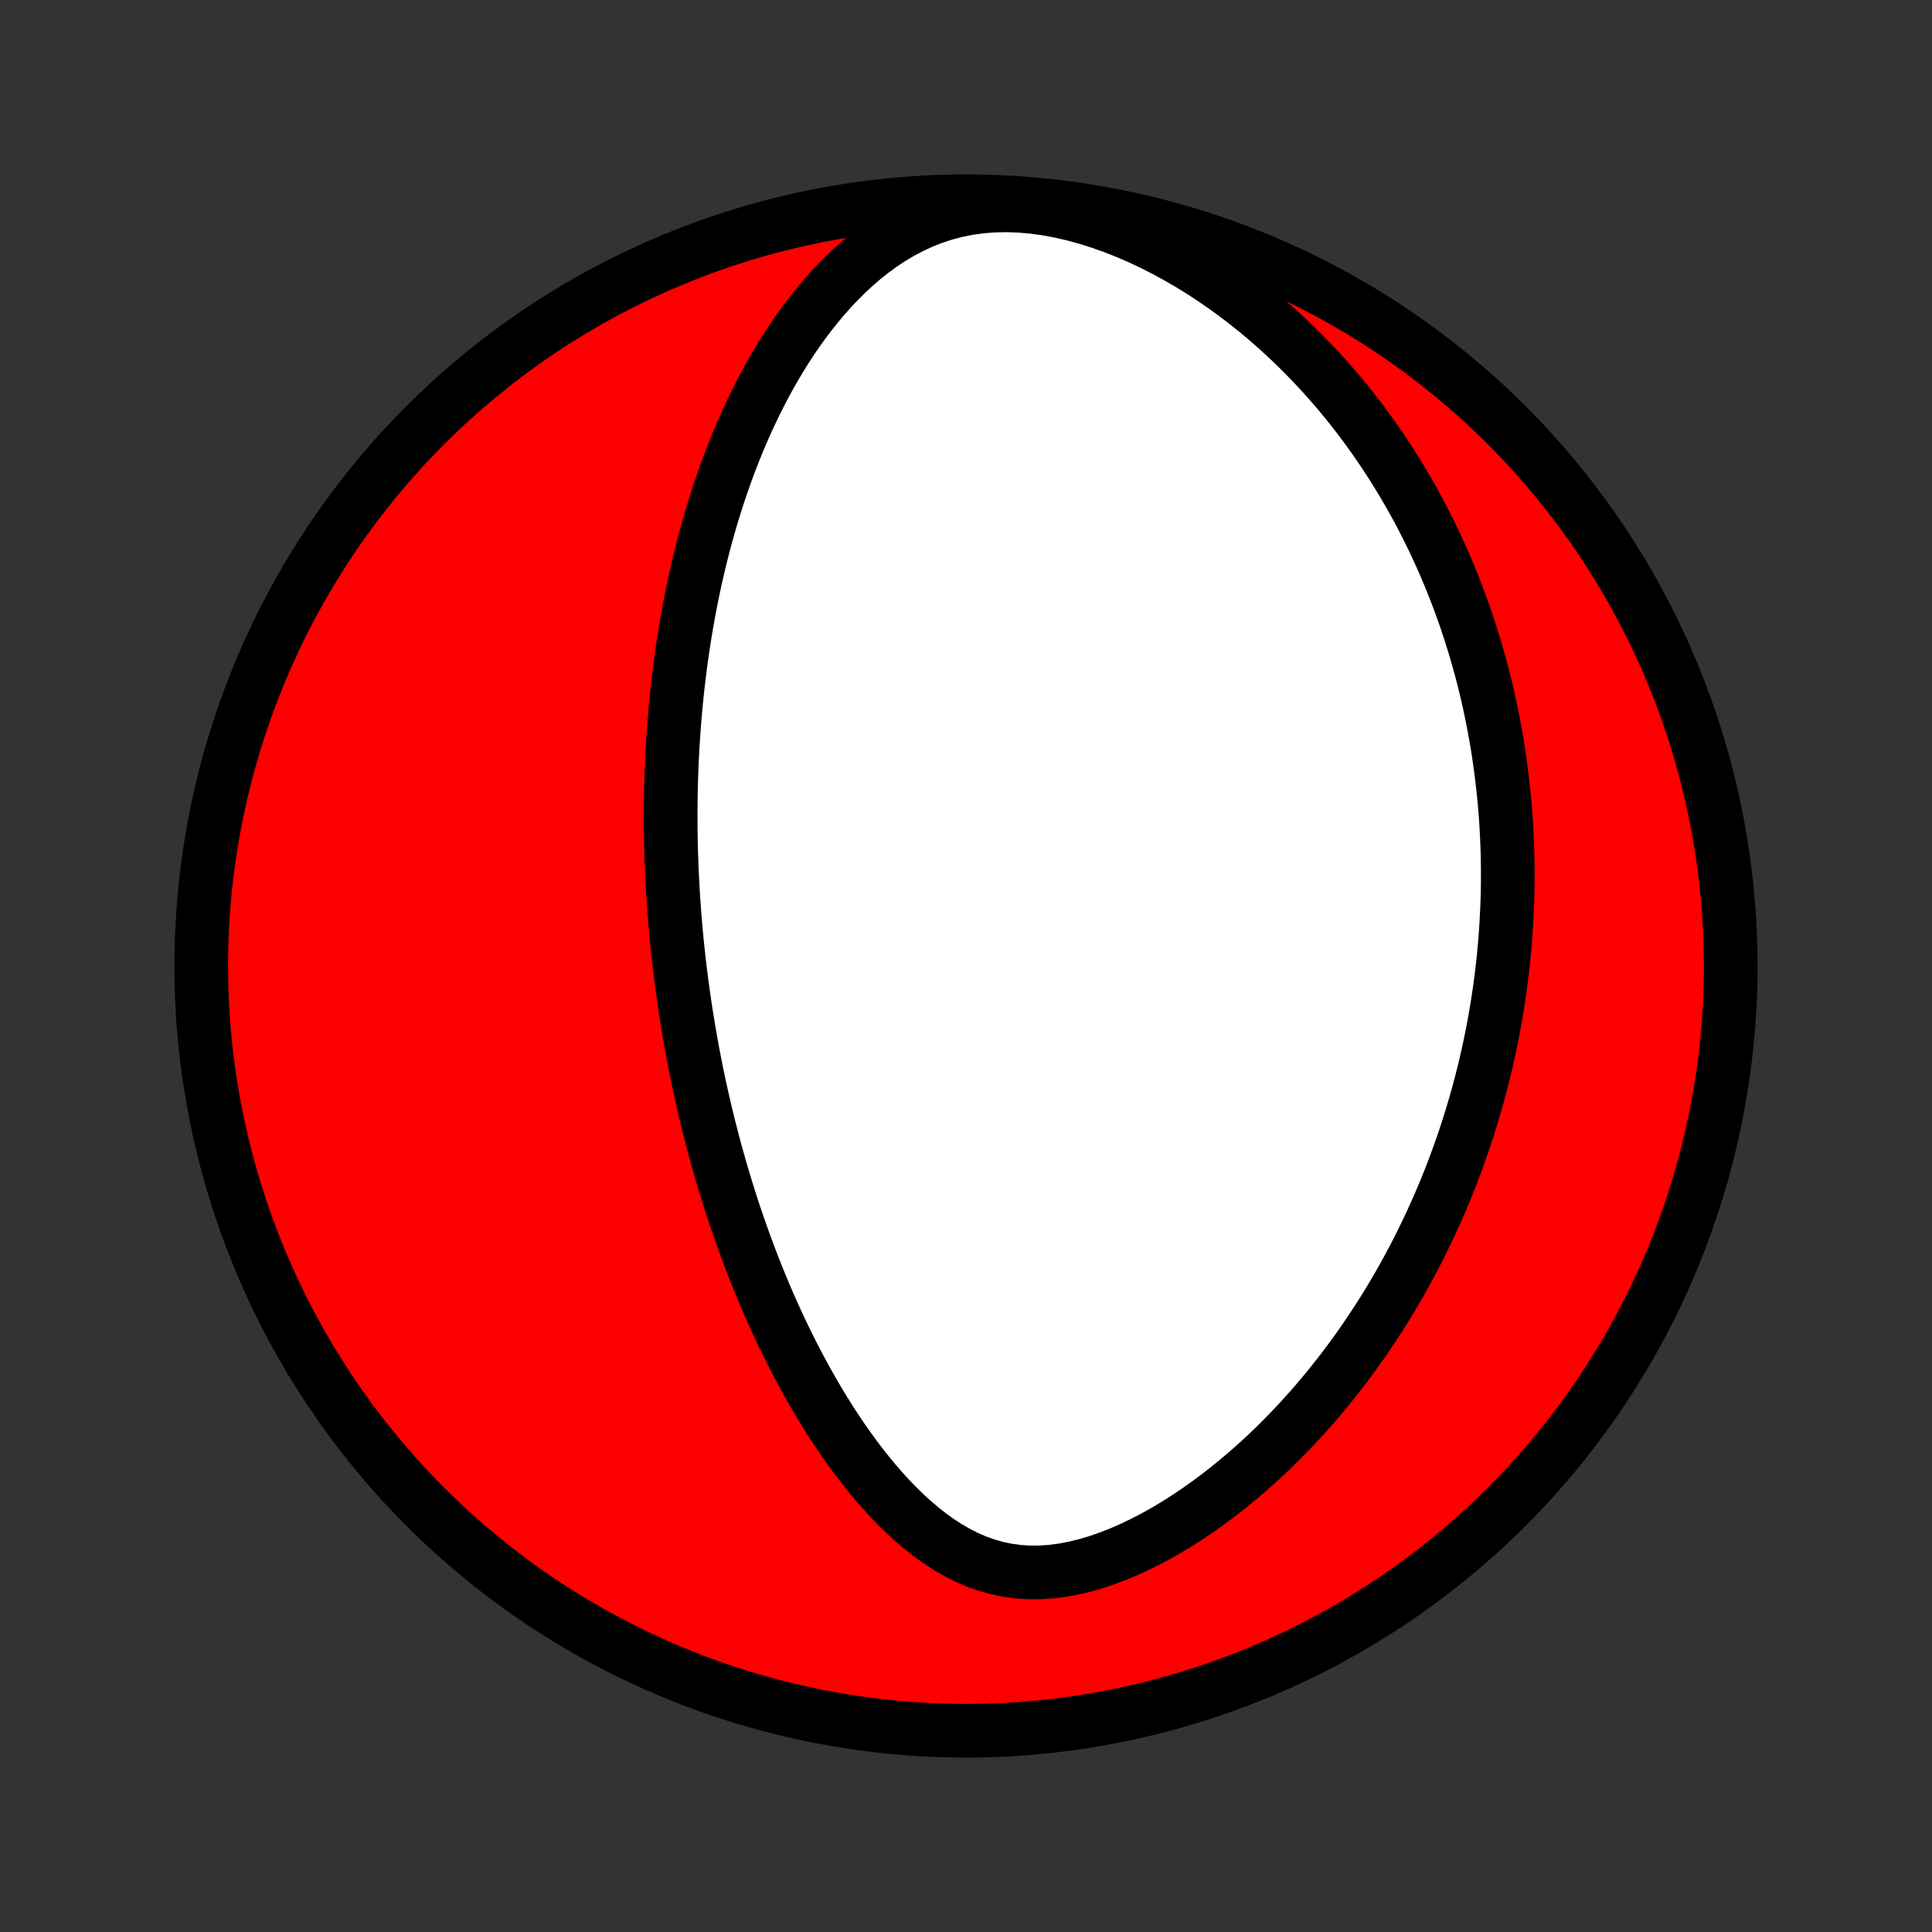 <?xml version="1.0" encoding="utf-8" standalone="no"?>
<!DOCTYPE svg PUBLIC "-//W3C//DTD SVG 1.1//EN"
  "http://www.w3.org/Graphics/SVG/1.1/DTD/svg11.dtd">
<!-- Created with matplotlib (http://matplotlib.org/) -->
<svg height="72pt" version="1.1" viewBox="0 0 72 72" width="72pt" xmlns="http://www.w3.org/2000/svg" xmlns:xlink="http://www.w3.org/1999/xlink">
 <rect x="0" y="0" width="72" height="72" fill="#333333" stroke="none"/>
 <defs>
  <style type="text/css">
*{stroke-linecap:butt;stroke-linejoin:round;}
  </style>
 </defs>
 <g id="figure_1">
  <g id="patch_1">
   <path d="
M0 72
L72 72
L72 0
L0 0
z
" style="fill:none;"/>
  </g>
  <g id="axes_1">
   <g id="PatchCollection_1">
    <defs>
     <path d="
M36 -7.5
C43.558 -7.5 50.808 -10.503 56.153 -15.848
C61.497 -21.192 64.5 -28.442 64.5 -36
C64.5 -43.558 61.497 -50.808 56.153 -56.153
C50.808 -61.497 43.558 -64.5 36 -64.5
C28.442 -64.5 21.192 -61.497 15.848 -56.153
C10.503 -50.808 7.5 -43.558 7.5 -36
C7.5 -28.442 10.503 -21.192 15.848 -15.848
C21.192 -10.503 28.442 -7.5 36 -7.5
z
" id="C0_0_a811fe30f3"/>
     <path d="
M25.07 -38.911
L25.086 -38.652
L25.103 -38.393
L25.121 -38.133
L25.141 -37.874
L25.162 -37.614
L25.185 -37.353
L25.209 -37.093
L25.234 -36.832
L25.262 -36.57
L25.29 -36.308
L25.32 -36.046
L25.352 -35.782
L25.385 -35.518
L25.42 -35.254
L25.456 -34.988
L25.494 -34.721
L25.534 -34.454
L25.575 -34.185
L25.618 -33.916
L25.663 -33.645
L25.71 -33.373
L25.758 -33.1
L25.808 -32.825
L25.861 -32.549
L25.915 -32.272
L25.971 -31.993
L26.029 -31.713
L26.09 -31.431
L26.152 -31.148
L26.217 -30.863
L26.284 -30.576
L26.354 -30.288
L26.425 -29.997
L26.5 -29.705
L26.576 -29.411
L26.656 -29.115
L26.738 -28.817
L26.823 -28.517
L26.911 -28.216
L27.001 -27.912
L27.095 -27.606
L27.192 -27.298
L27.292 -26.988
L27.395 -26.676
L27.502 -26.362
L27.612 -26.046
L27.725 -25.728
L27.843 -25.408
L27.964 -25.086
L28.089 -24.762
L28.218 -24.436
L28.352 -24.108
L28.489 -23.779
L28.631 -23.448
L28.778 -23.115
L28.929 -22.781
L29.085 -22.446
L29.246 -22.11
L29.412 -21.772
L29.583 -21.434
L29.76 -21.095
L29.942 -20.756
L30.129 -20.417
L30.323 -20.078
L30.522 -19.739
L30.727 -19.401
L30.939 -19.064
L31.157 -18.729
L31.381 -18.396
L31.612 -18.066
L31.85 -17.738
L32.095 -17.414
L32.347 -17.095
L32.607 -16.781
L32.874 -16.472
L33.15 -16.171
L33.433 -15.877
L33.724 -15.592
L34.024 -15.318
L34.333 -15.055
L34.65 -14.805
L34.977 -14.569
L35.314 -14.351
L35.66 -14.15
L36.016 -13.969
L36.381 -13.81
L36.757 -13.676
L37.142 -13.566
L37.536 -13.483
L37.938 -13.428
L38.349 -13.401
L38.766 -13.402
L39.188 -13.431
L39.615 -13.487
L40.045 -13.569
L40.477 -13.675
L40.909 -13.803
L41.34 -13.953
L41.769 -14.122
L42.195 -14.309
L42.618 -14.512
L43.036 -14.73
L43.448 -14.961
L43.855 -15.205
L44.255 -15.46
L44.649 -15.726
L45.035 -16
L45.414 -16.282
L45.785 -16.572
L46.148 -16.869
L46.504 -17.172
L46.851 -17.479
L47.19 -17.792
L47.52 -18.109
L47.842 -18.43
L48.156 -18.753
L48.462 -19.08
L48.76 -19.409
L49.049 -19.739
L49.33 -20.072
L49.604 -20.406
L49.869 -20.741
L50.127 -21.076
L50.377 -21.412
L50.62 -21.749
L50.856 -22.085
L51.084 -22.422
L51.305 -22.758
L51.52 -23.093
L51.727 -23.428
L51.928 -23.762
L52.123 -24.096
L52.311 -24.428
L52.493 -24.76
L52.669 -25.09
L52.84 -25.419
L53.004 -25.747
L53.163 -26.074
L53.317 -26.399
L53.465 -26.723
L53.608 -27.046
L53.746 -27.367
L53.879 -27.686
L54.008 -28.005
L54.132 -28.322
L54.251 -28.637
L54.365 -28.951
L54.476 -29.264
L54.582 -29.575
L54.684 -29.885
L54.782 -30.193
L54.876 -30.5
L54.967 -30.806
L55.053 -31.111
L55.136 -31.414
L55.215 -31.717
L55.291 -32.018
L55.363 -32.318
L55.432 -32.617
L55.498 -32.915
L55.56 -33.212
L55.62 -33.508
L55.675 -33.803
L55.728 -34.097
L55.778 -34.391
L55.825 -34.684
L55.869 -34.976
L55.91 -35.267
L55.948 -35.558
L55.983 -35.849
L56.016 -36.139
L56.045 -36.428
L56.072 -36.718
L56.096 -37.007
L56.117 -37.295
L56.136 -37.584
L56.151 -37.872
L56.165 -38.161
L56.175 -38.449
L56.183 -38.737
L56.188 -39.026
L56.19 -39.315
L56.189 -39.603
L56.186 -39.892
L56.18 -40.182
L56.171 -40.472
L56.159 -40.762
L56.145 -41.053
L56.128 -41.344
L56.108 -41.636
L56.084 -41.928
L56.058 -42.222
L56.029 -42.516
L55.997 -42.811
L55.962 -43.107
L55.924 -43.403
L55.882 -43.701
L55.838 -44
L55.79 -44.3
L55.738 -44.6
L55.683 -44.903
L55.625 -45.206
L55.563 -45.511
L55.497 -45.817
L55.428 -46.124
L55.354 -46.433
L55.277 -46.743
L55.196 -47.054
L55.11 -47.367
L55.02 -47.682
L54.926 -47.998
L54.827 -48.316
L54.723 -48.636
L54.615 -48.957
L54.502 -49.279
L54.384 -49.603
L54.26 -49.929
L54.131 -50.257
L53.997 -50.586
L53.857 -50.917
L53.711 -51.249
L53.559 -51.583
L53.401 -51.919
L53.236 -52.255
L53.065 -52.593
L52.887 -52.933
L52.702 -53.274
L52.509 -53.616
L52.31 -53.959
L52.102 -54.303
L51.887 -54.647
L51.664 -54.992
L51.433 -55.338
L51.193 -55.684
L50.944 -56.03
L50.687 -56.376
L50.42 -56.721
L50.144 -57.066
L49.859 -57.41
L49.563 -57.752
L49.258 -58.093
L48.943 -58.432
L48.618 -58.768
L48.282 -59.102
L47.935 -59.432
L47.578 -59.758
L47.211 -60.081
L46.832 -60.398
L46.443 -60.709
L46.043 -61.014
L45.632 -61.313
L45.211 -61.603
L44.78 -61.886
L44.338 -62.158
L43.887 -62.42
L43.426 -62.672
L42.957 -62.91
L42.48 -63.135
L41.995 -63.345
L41.503 -63.54
L41.006 -63.716
L40.505 -63.874
L40.001 -64.012
L39.496 -64.128
L38.991 -64.221
L38.489 -64.289
L37.99 -64.332
L37.497 -64.348
L37.012 -64.337
L36.537 -64.299
L36.073 -64.234
L35.621 -64.142
L35.182 -64.025
L34.756 -63.884
L34.345 -63.721
L33.949 -63.537
L33.566 -63.334
L33.197 -63.114
L32.842 -62.878
L32.5 -62.628
L32.171 -62.366
L31.855 -62.093
L31.55 -61.81
L31.257 -61.519
L30.975 -61.221
L30.703 -60.915
L30.442 -60.604
L30.191 -60.288
L29.95 -59.968
L29.717 -59.644
L29.494 -59.317
L29.279 -58.987
L29.073 -58.656
L28.875 -58.322
L28.684 -57.988
L28.501 -57.653
L28.326 -57.317
L28.157 -56.981
L27.995 -56.645
L27.839 -56.309
L27.69 -55.974
L27.547 -55.64
L27.41 -55.307
L27.278 -54.974
L27.152 -54.643
L27.031 -54.313
L26.915 -53.985
L26.804 -53.658
L26.698 -53.333
L26.597 -53.01
L26.5 -52.688
L26.407 -52.368
L26.318 -52.05
L26.233 -51.734
L26.152 -51.42
L26.075 -51.108
L26.002 -50.798
L25.931 -50.49
L25.864 -50.184
L25.801 -49.88
L25.74 -49.578
L25.683 -49.278
L25.628 -48.98
L25.576 -48.683
L25.527 -48.389
L25.481 -48.096
L25.437 -47.805
L25.395 -47.516
L25.356 -47.229
L25.32 -46.943
L25.285 -46.66
L25.253 -46.377
L25.223 -46.096
L25.195 -45.817
L25.169 -45.539
L25.145 -45.263
L25.123 -44.988
L25.103 -44.715
L25.084 -44.442
L25.068 -44.171
L25.053 -43.901
L25.04 -43.632
L25.029 -43.364
L25.019 -43.097
L25.011 -42.831
L25.004 -42.566
L24.999 -42.301
L24.996 -42.038
L24.994 -41.775
L24.994 -41.512
L24.995 -41.251
L24.997 -40.989
L25.002 -40.729
L25.007 -40.468
L25.014 -40.208
L25.023 -39.949
L25.032 -39.689
L25.044 -39.43
z
" id="C0_1_a24b3afac0"/>
    </defs>
    <g clip-path="url(#p1bffca34e9)">
     <use style="fill:#ff0000;stroke:#000000;stroke-width:2.0;" x="0.0" xlink:href="#C0_0_a811fe30f3" y="72.0"/>
    </g>
    <g clip-path="url(#p1bffca34e9)">
     <use style="fill:#ffffff;stroke:#000000;stroke-width:2.0;" x="0.0" xlink:href="#C0_1_a24b3afac0" y="72.0"/>
    </g>
   </g>
  </g>
 </g>
 <defs>
  <clipPath id="p1bffca34e9">
   <rect height="72.0" width="72.0" x="0.0" y="0.0"/>
  </clipPath>
 </defs>
</svg>
